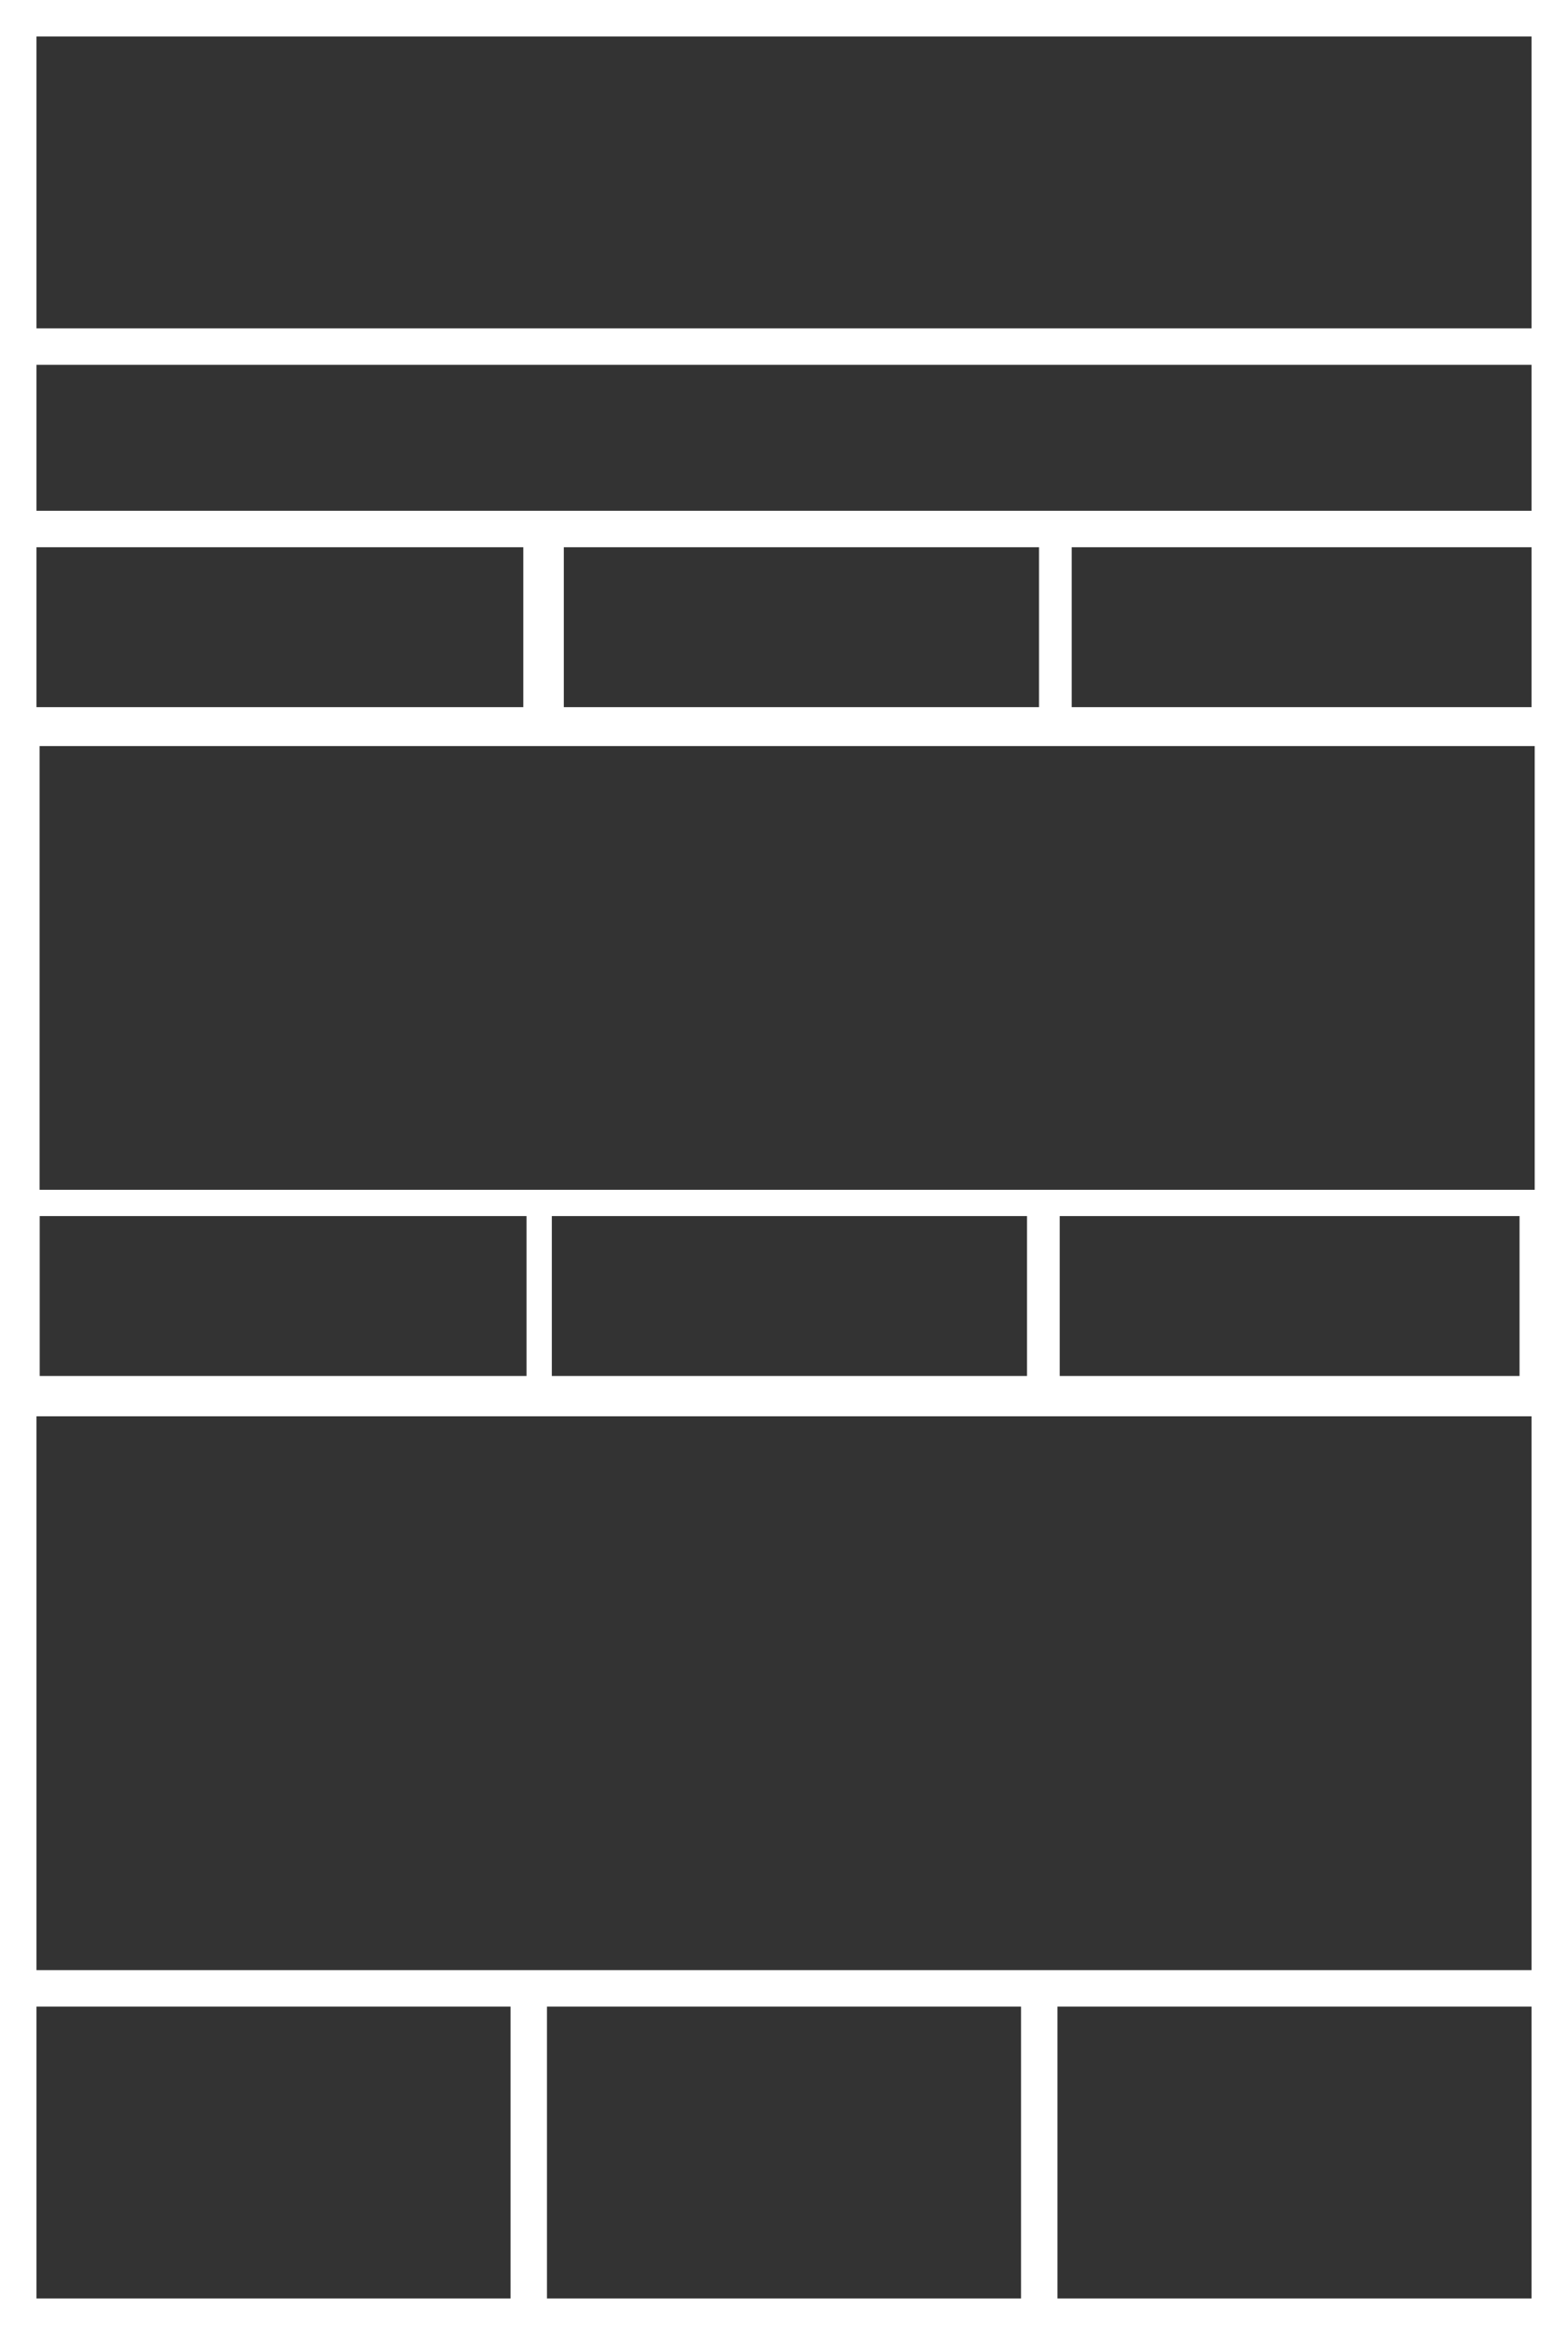 <?xml version="1.0" encoding="utf-8"?>
<svg version="1.1" id="Ebene_1" x="0px" y="0px" width="86px" height="128px" viewBox="0 0 86 128" enable-background="new 0 0 86 128" xmlns="http://www.w3.org/2000/svg">
  <rect fill="#FFFFFF" width="86" height="128"/>
  <rect x="58.78" y="30" fill="#333333" width="25.22" height="8.765" style=""/>
  <rect x="2" y="30" fill="#333333" width="26.701" height="8.765" style=""/>
  <rect x="2" y="110" fill="#333333" width="26" height="16"/>
  <rect x="30" y="110" fill="#333333" width="26" height="16"/>
  <rect x="58" y="110" fill="#333333" width="26" height="16"/>
  <rect x="30.924" y="30" fill="#333333" width="26.063" height="8.765" style=""/>
  <rect x="2" y="2" fill="#333333" width="82" height="16"/>
  <rect x="2" y="77.642" fill="#333333" width="82" height="30.358" style=""/>
  <rect x="2" y="20" fill="#333333" width="82" height="8"/>
  <rect x="58.122" y="66.664" fill="#333333" width="25.22" height="8.765" style=""/>
  <rect x="2.178" y="66.664" fill="#333333" width="26.701" height="8.765" style=""/>
  <rect x="30.266" y="66.664" fill="#333333" width="26.063" height="8.765" style=""/>
  <rect x="2.173" y="40.9" fill="#333333" width="82" height="24.324" style=""/>
</svg>
